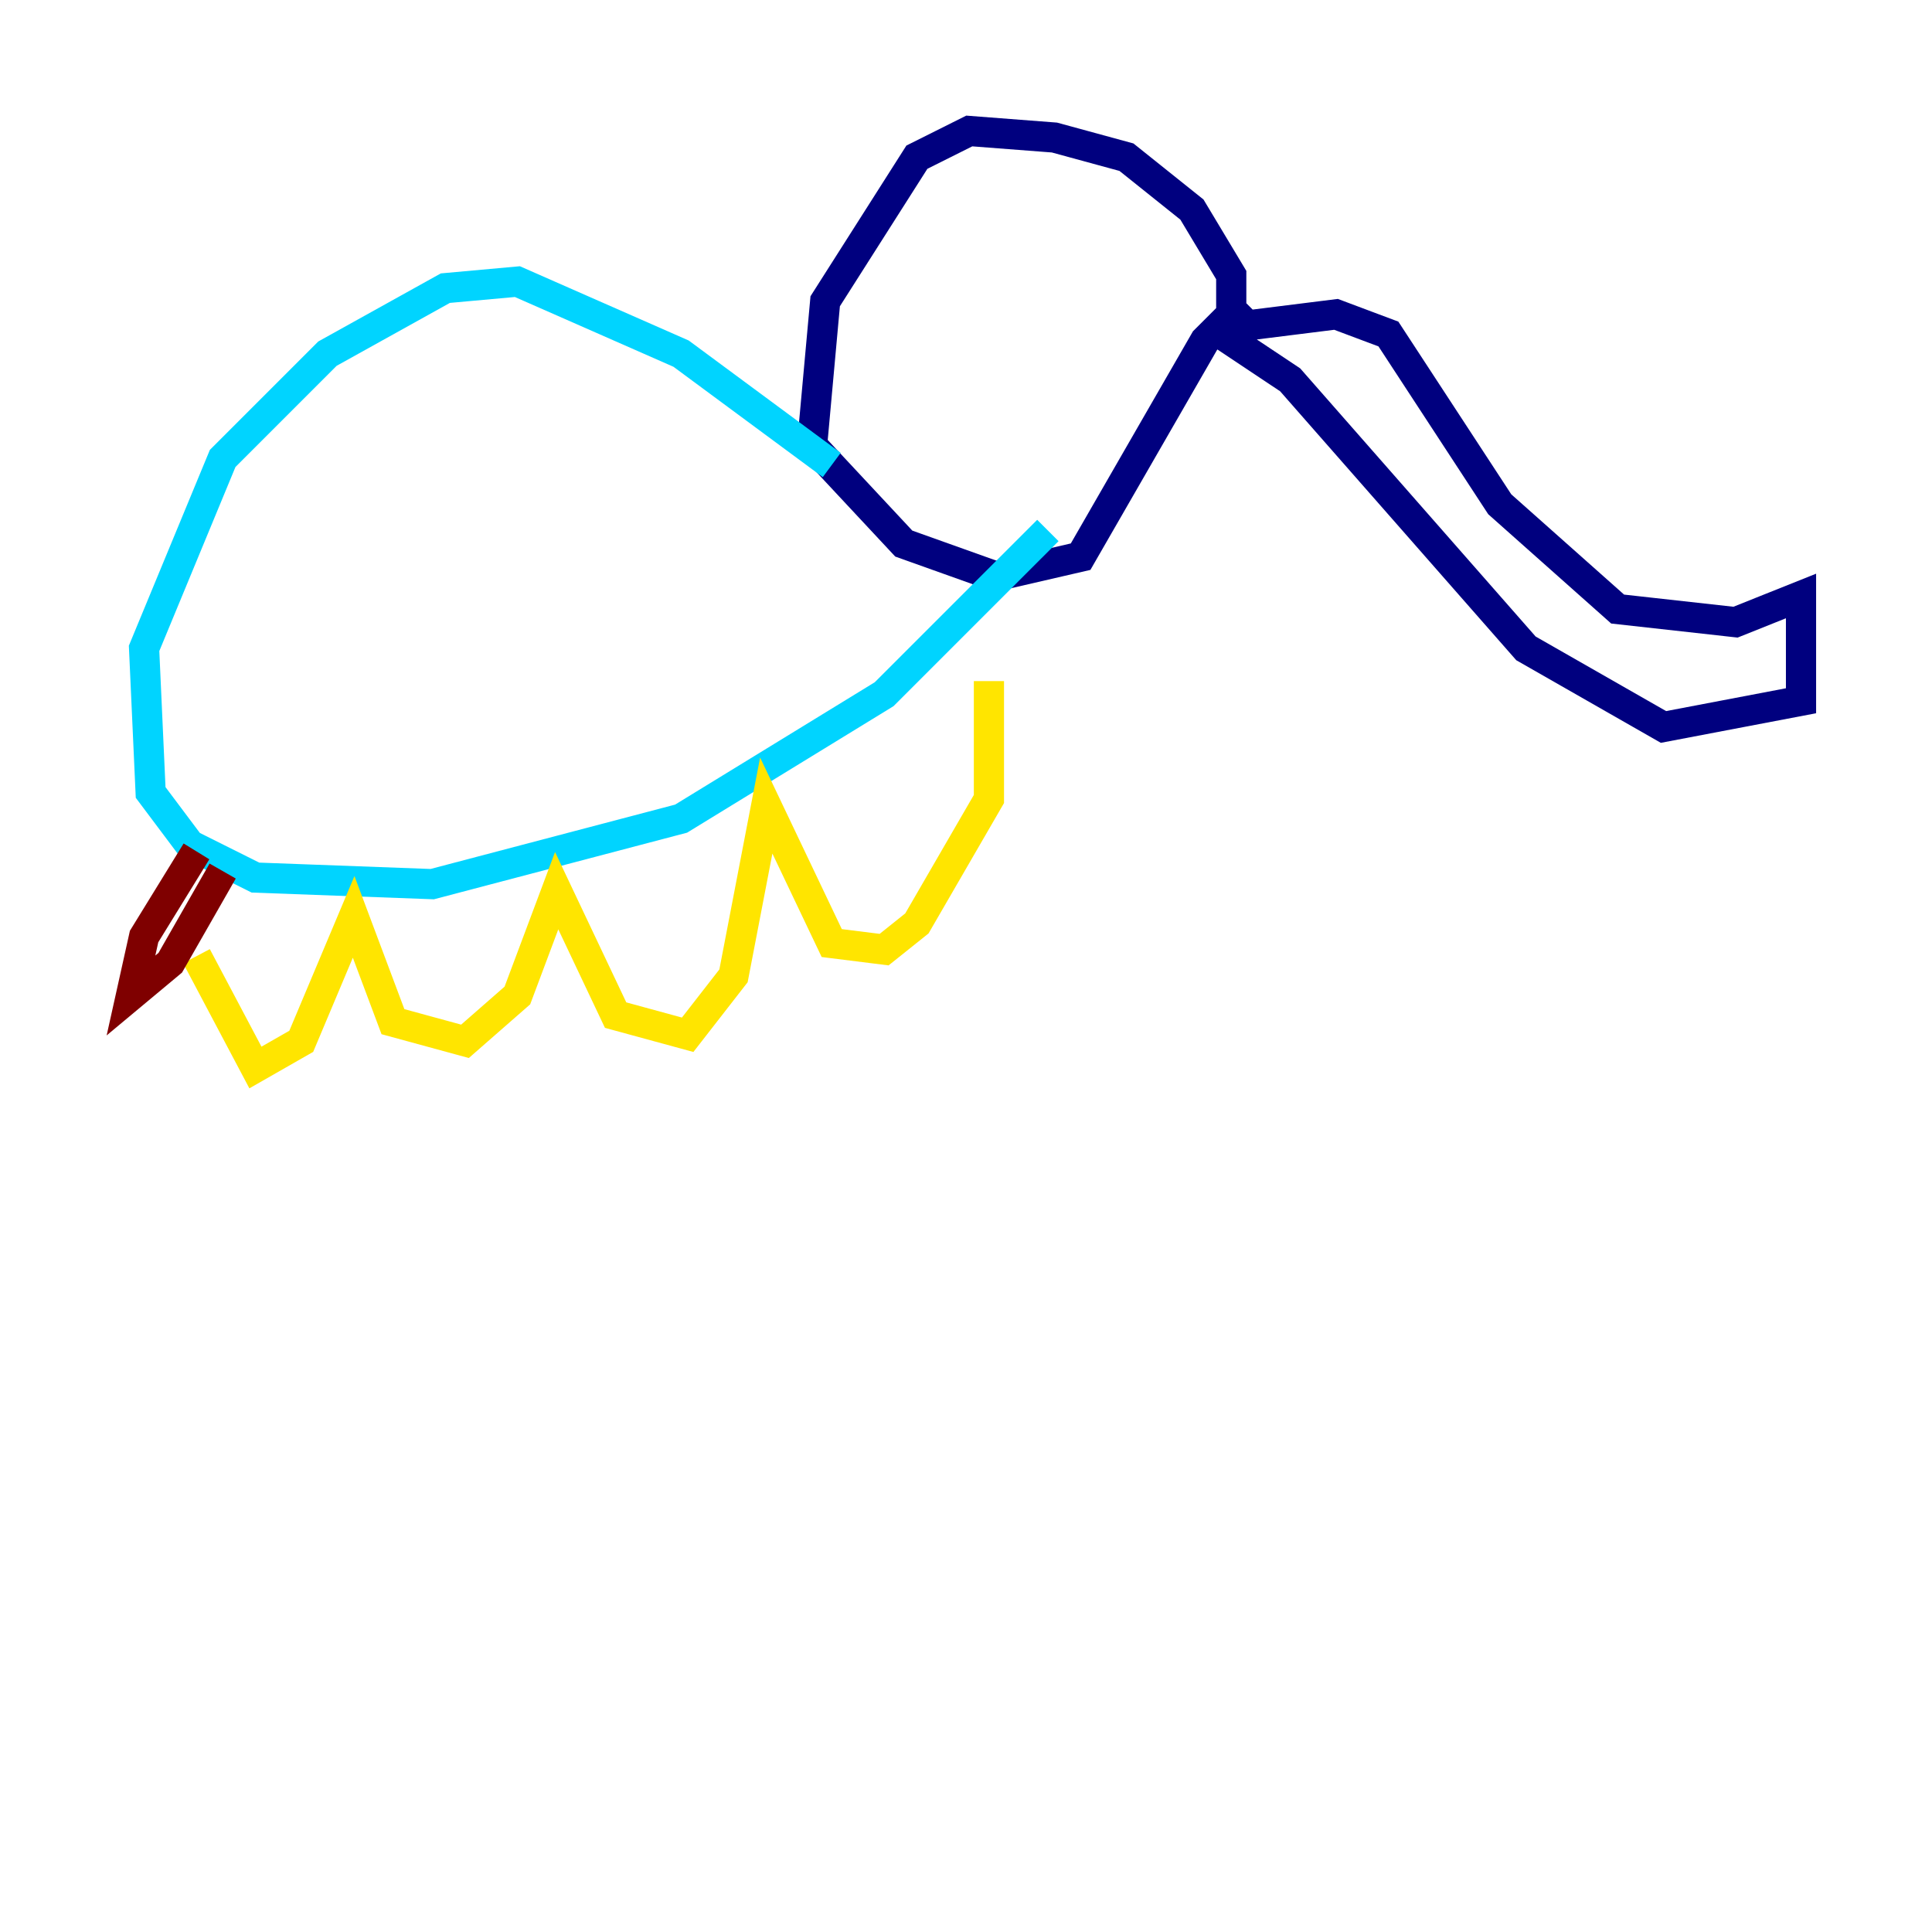 <?xml version="1.0" encoding="utf-8" ?>
<svg baseProfile="tiny" height="128" version="1.2" viewBox="0,0,128,128" width="128" xmlns="http://www.w3.org/2000/svg" xmlns:ev="http://www.w3.org/2001/xml-events" xmlns:xlink="http://www.w3.org/1999/xlink"><defs /><polyline fill="none" points="81.573,21.695 88.515,20.827 91.986,22.129 99.363,33.41 107.173,40.352 114.983,41.22 119.322,39.485 119.322,46.427 110.21,48.163 101.098,42.956 85.478,25.166 81.573,22.563 81.573,18.224 78.969,13.885 74.63,10.414 69.858,9.112 64.217,8.678 60.746,10.414 54.671,19.959 53.803,29.505 59.878,36.014 65.953,38.183 71.593,36.881 79.837,22.563 82.441,19.959" stroke="#00007f" stroke-width="2" /><polyline fill="none" points="55.105,30.807 45.125,23.43 34.278,18.658 29.505,19.091 21.695,23.43 14.752,30.373 9.546,42.956 9.98,52.502 12.583,55.973 16.922,58.142 28.637,58.576 45.125,54.237 58.576,45.993 69.424,35.146" stroke="#00d4ff" stroke-width="2" /><polyline fill="none" points="13.017,63.349 16.922,70.725 19.959,68.99 23.43,60.746 26.034,67.688 30.807,68.99 34.278,65.953 36.881,59.01 40.786,67.254 45.559,68.556 48.597,64.651 50.766,53.37 55.105,62.481 58.576,62.915 60.746,61.18 65.519,52.936 65.519,45.125" stroke="#ffe500" stroke-width="2" /><polyline fill="none" points="13.017,56.407 9.546,62.047 8.678,65.953 11.281,63.783 14.752,57.709" stroke="#7f0000" stroke-width="2" /></svg>